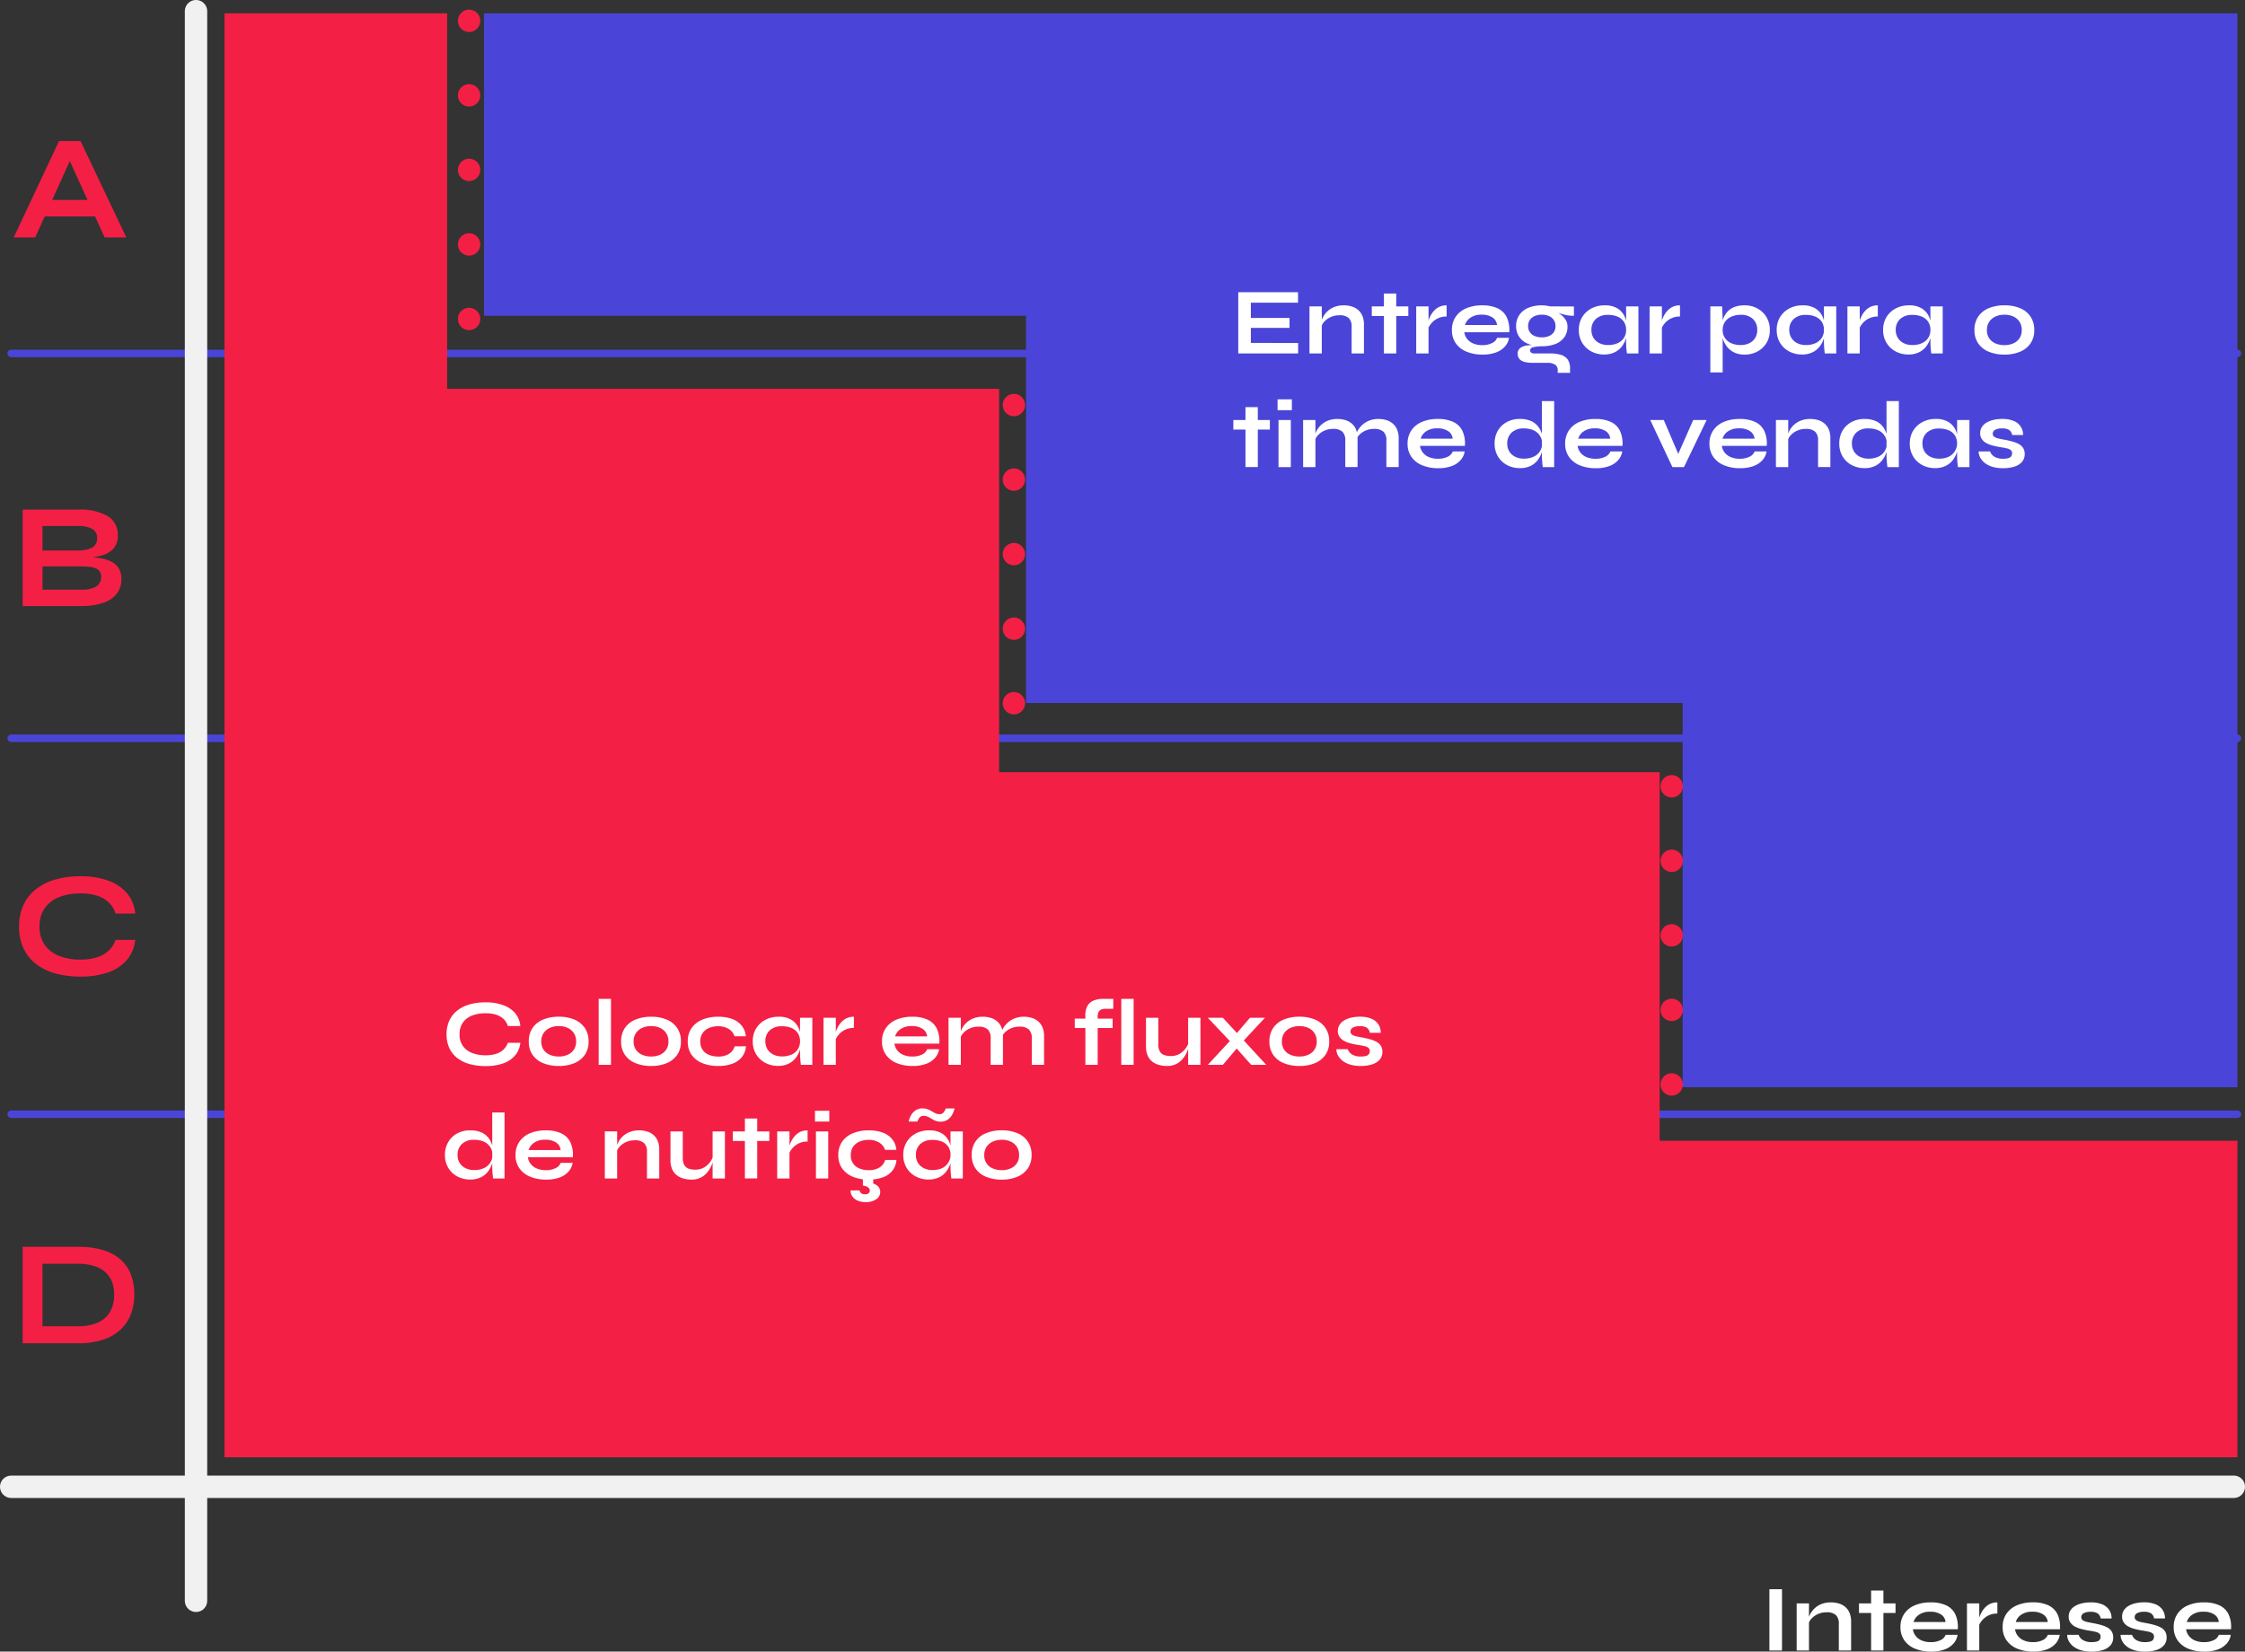 <svg xmlns="http://www.w3.org/2000/svg" width="301.125" height="221.576" viewBox="0 0 301.125 221.576">
  <rect x="0" y="0" width="301.125" height="221.576" fill="#333333" stroke="none"/>
  <g id="Grupo_461" data-name="Grupo 461" transform="translate(-10427.875 -15128)">
    <line id="Linha_34" data-name="Linha 34" x1="298.125" transform="translate(10429.375 15327.463)" fill="none" stroke="#f1f1f1" stroke-linecap="round" stroke-linejoin="round" stroke-width="3"/>
    <line id="Linha_35" data-name="Linha 35" x1="298.612" transform="translate(10429.375 15277.484)" fill="none" stroke="#4a45d8" stroke-linecap="round" stroke-linejoin="round" stroke-width="1"/>
    <line id="Linha_36" data-name="Linha 36" x1="298.612" transform="translate(10429.375 15227.045)" fill="none" stroke="#4a45d8" stroke-linecap="round" stroke-linejoin="round" stroke-width="1"/>
    <line id="Linha_37" data-name="Linha 37" x1="298.612" transform="translate(10429.375 15175.418)" fill="none" stroke="#4a45d8" stroke-linecap="round" stroke-linejoin="round" stroke-width="1"/>
    <path id="Caminho_824" data-name="Caminho 824" d="M12461.987,15018.28v42.464h-270v-193.715h29.863v50.371h74.037v51.43h88.6v49.45Z" transform="translate(-1734 262.762)" fill="#f41f45"/>
    <path id="Caminho_825" data-name="Caminho 825" d="M12486.131,14867.028v144.066h-74.415v-51.547h-88.074V14907.6h-72.705v-40.572Z" transform="translate(-1758.144 262.762)" fill="#4a45d8"/>
    <line id="Linha_38" data-name="Linha 38" y2="46.022" transform="translate(10490.793 15130.791)" fill="none" stroke="#f41f45" stroke-linecap="round" stroke-linejoin="round" stroke-width="3" stroke-dasharray="0 10"/>
    <line id="Linha_39" data-name="Linha 39" y2="44.308" transform="translate(10563.87 15182.341)" fill="none" stroke="#f41f45" stroke-linecap="round" stroke-linejoin="round" stroke-width="3" stroke-dasharray="0 10"/>
    <line id="Linha_40" data-name="Linha 40" y2="44.308" transform="translate(10652.101 15233.484)" fill="none" stroke="#f41f45" stroke-linecap="round" stroke-linejoin="round" stroke-width="3" stroke-dasharray="0 10"/>
    <path id="Caminho_1090" data-name="Caminho 1090" d="M8.94-12.94a10.959,10.959,0,0,1,3.64.52,6.021,6.021,0,0,1,2.33,1.41,5.128,5.128,0,0,1,1.24,2.05,7.981,7.981,0,0,1,.37,2.44,7.442,7.442,0,0,1-.41,2.46,5.574,5.574,0,0,1-1.3,2.09A6.178,6.178,0,0,1,12.47-.53,10.333,10.333,0,0,1,8.94,0H1.54V-12.94ZM4.2-2.28H8.88a6.987,6.987,0,0,0,2.39-.35,3.836,3.836,0,0,0,1.51-.95,3.532,3.532,0,0,0,.8-1.36,5.215,5.215,0,0,0,.24-1.58,5.025,5.025,0,0,0-.24-1.56,3.385,3.385,0,0,0-.8-1.32,3.871,3.871,0,0,0-1.51-.92,7.176,7.176,0,0,0-2.39-.34H4.2Z" transform="translate(10429.375 15308.209)" fill="#f41f45"/>
    <path id="Caminho_1089" data-name="Caminho 1089" d="M16.64-4.66A4.924,4.924,0,0,1,15.54-2a5.762,5.762,0,0,1-2.5,1.68A10.924,10.924,0,0,1,9.28.26,12.405,12.405,0,0,1,5.95-.16a7.5,7.5,0,0,1-2.6-1.26A5.734,5.734,0,0,1,1.66-3.51a6.7,6.7,0,0,1-.6-2.93,6.769,6.769,0,0,1,.6-2.94,5.8,5.8,0,0,1,1.69-2.11,7.53,7.53,0,0,1,2.6-1.28,12.134,12.134,0,0,1,3.33-.43,10.676,10.676,0,0,1,3.77.6,5.864,5.864,0,0,1,2.51,1.71A4.879,4.879,0,0,1,16.64-8.2H14a3.469,3.469,0,0,0-.87-1.45,3.938,3.938,0,0,0-1.57-.93,7.236,7.236,0,0,0-2.28-.32,7.53,7.53,0,0,0-2.88.51,4.192,4.192,0,0,0-1.92,1.5A4.226,4.226,0,0,0,3.8-6.44a4.142,4.142,0,0,0,.68,2.42A4.218,4.218,0,0,0,6.4-2.53a7.53,7.53,0,0,0,2.88.51,7.142,7.142,0,0,0,2.27-.32,4.007,4.007,0,0,0,1.56-.92A3.615,3.615,0,0,0,14-4.66Z" transform="translate(10429.375 15258.758)" fill="#f41f45"/>
    <path id="Caminho_1088" data-name="Caminho 1088" d="M1.54,0V-12.94H9a7.338,7.338,0,0,1,3.95.87A2.88,2.88,0,0,1,14.3-9.48a2.572,2.572,0,0,1-.54,1.73,3.162,3.162,0,0,1-1.53.93,10.18,10.18,0,0,1-2.33.38l.08-.14a15.935,15.935,0,0,1,1.85.14A5.085,5.085,0,0,1,13.36-6a2.564,2.564,0,0,1,1.04.89,2.641,2.641,0,0,1,.38,1.49,3.059,3.059,0,0,1-.64,1.99A3.874,3.874,0,0,1,12.36-.44,8.671,8.671,0,0,1,9.72,0ZM4.2-2.2H9.44a3.784,3.784,0,0,0,1.94-.41,1.415,1.415,0,0,0,.68-1.31,1.122,1.122,0,0,0-.4-.96,2.108,2.108,0,0,0-1.06-.37,13.5,13.5,0,0,0-1.42-.07H4.2Zm0-5.26H8.9a4.126,4.126,0,0,0,1.94-.37,1.325,1.325,0,0,0,.68-1.27,1.325,1.325,0,0,0-.68-1.27,3.766,3.766,0,0,0-1.8-.37H4.2Z" transform="translate(10429.375 15209.309)" fill="#f41f45"/>
    <path id="Caminho_1087" data-name="Caminho 1087" d="M3.56-2.82V-5.04h8.56v2.22ZM.34,0,6.42-12.94H9.3L15.44,0h-2.9L7.22-11.66H8.5L3.22,0Z" transform="translate(10429.375 15159.857)" fill="#f41f45"/>
    <path id="Caminho_1086" data-name="Caminho 1086" d="M2.668-3.43v2.02H9.007V0H.978V-8.219H8.994v1.41H2.668v2.045H7.851V-3.43Zm7.863-2.884h1.651V0H10.531Zm4.586-.14A3.656,3.656,0,0,1,16.2-6.3a2.375,2.375,0,0,1,.864.47,2.118,2.118,0,0,1,.572.807,3.019,3.019,0,0,1,.2,1.162V0H16.184V-3.57A1.571,1.571,0,0,0,15.8-4.745a1.776,1.776,0,0,0-1.264-.375,2.743,2.743,0,0,0-1.194.254,2.561,2.561,0,0,0-.864.642,1.524,1.524,0,0,0-.381.807l-.013-.648a2.546,2.546,0,0,1,.292-.864,2.914,2.914,0,0,1,.616-.769,2.9,2.9,0,0,1,.921-.553A3.371,3.371,0,0,1,15.117-6.453Zm3.773.14h4.9V-5.03h-4.9Zm1.626-1.728h1.651V0H20.516Zm4.332,1.728H26.5V0H24.848Zm4.078,1.359a2.619,2.619,0,0,0-1.232.273,2.621,2.621,0,0,0-.838.667,2.572,2.572,0,0,0-.445.762l-.013-.7a2.46,2.46,0,0,1,.1-.451,3.9,3.9,0,0,1,.267-.648,3.124,3.124,0,0,1,.47-.673,2.292,2.292,0,0,1,.711-.527,2.218,2.218,0,0,1,.978-.2ZM35.7-2.1h1.6a2.281,2.281,0,0,1-.54,1.156,2.943,2.943,0,0,1-1.188.8A5.052,5.052,0,0,1,33.74.152a5.5,5.5,0,0,1-2.134-.387,3.263,3.263,0,0,1-1.448-1.124,3,3,0,0,1-.521-1.778,3.085,3.085,0,0,1,.508-1.785,3.218,3.218,0,0,1,1.416-1.137,5.315,5.315,0,0,1,2.128-.394,4.8,4.8,0,0,1,2.071.394,2.569,2.569,0,0,1,1.226,1.188,4.023,4.023,0,0,1,.337,2.026H31.3a1.822,1.822,0,0,0,.362.877,2.028,2.028,0,0,0,.813.622,3,3,0,0,0,1.226.229,2.839,2.839,0,0,0,1.315-.273A1.3,1.3,0,0,0,35.7-2.1ZM33.613-5.2a2.537,2.537,0,0,0-1.486.4,1.787,1.787,0,0,0-.737.985h4.294a1.343,1.343,0,0,0-.6-1.01A2.535,2.535,0,0,0,33.613-5.2ZM41.7-.965a4.868,4.868,0,0,1-1.81-.311A2.637,2.637,0,0,1,38.681-2.2a2.483,2.483,0,0,1-.432-1.474,2.575,2.575,0,0,1,.419-1.474,2.721,2.721,0,0,1,1.2-.965A4.537,4.537,0,0,1,41.7-6.453a4.088,4.088,0,0,1,.565.038q.273.038.54.1L46-6.3v1.245a4.878,4.878,0,0,1-1.315-.159,9.666,9.666,0,0,1-1.175-.375l-.038-.089a4.248,4.248,0,0,1,.813.5,2.549,2.549,0,0,1,.616.686,1.692,1.692,0,0,1,.235.9,2.384,2.384,0,0,1-.419,1.416,2.614,2.614,0,0,1-1.188.9A4.844,4.844,0,0,1,41.7-.965ZM43.826,2.6V2.3a.874.874,0,0,0-.375-.813,1.957,1.957,0,0,0-1.023-.229H40.46a4.372,4.372,0,0,1-.959-.089,1.7,1.7,0,0,1-.616-.254.984.984,0,0,1-.33-.387,1.132,1.132,0,0,1-.1-.476.919.919,0,0,1,.33-.769,1.9,1.9,0,0,1,.889-.349A5.314,5.314,0,0,1,40.9-1.105l.8.14a5.435,5.435,0,0,0-1.188.133q-.387.108-.387.426a.346.346,0,0,0,.152.3A.74.74,0,0,0,40.714,0h2.071a5.024,5.024,0,0,1,1.455.184,1.711,1.711,0,0,1,.921.622,2.01,2.01,0,0,1,.318,1.2v.6ZM41.7-2.16a2.407,2.407,0,0,0,.959-.178,1.443,1.443,0,0,0,.642-.514,1.4,1.4,0,0,0,.229-.807,1.454,1.454,0,0,0-.229-.826,1.474,1.474,0,0,0-.635-.527A2.324,2.324,0,0,0,41.7-5.2a2.38,2.38,0,0,0-.965.184,1.462,1.462,0,0,0-.648.527,1.454,1.454,0,0,0-.229.826,1.4,1.4,0,0,0,.229.807,1.443,1.443,0,0,0,.642.514A2.443,2.443,0,0,0,41.7-2.16ZM50.038.14A3.552,3.552,0,0,1,48.33-.273a3.138,3.138,0,0,1-1.22-1.156,3.252,3.252,0,0,1-.451-1.721,3.233,3.233,0,0,1,.457-1.74,3.176,3.176,0,0,1,1.239-1.15,3.734,3.734,0,0,1,1.772-.413,3.157,3.157,0,0,1,1.759.438,2.527,2.527,0,0,1,.972,1.188,4.414,4.414,0,0,1,.3,1.677,3.853,3.853,0,0,1-.178,1.137,3.446,3.446,0,0,1-.546,1.067,2.692,2.692,0,0,1-.965.788A3.18,3.18,0,0,1,50.038.14Zm.534-1.27a3.049,3.049,0,0,0,1.3-.254,1.931,1.931,0,0,0,.838-.711A1.916,1.916,0,0,0,53-3.15a1.946,1.946,0,0,0-.3-1.1,1.873,1.873,0,0,0-.838-.686,3.217,3.217,0,0,0-1.289-.235,2.291,2.291,0,0,0-1.639.553,1.925,1.925,0,0,0-.584,1.467,1.973,1.973,0,0,0,.279,1.061,1.913,1.913,0,0,0,.781.705A2.54,2.54,0,0,0,50.572-1.131ZM53-6.314h1.651V0H53.112l-.032-.248q-.032-.248-.057-.629T53-1.626Zm3.15,0H57.8V0H56.148Zm4.078,1.359a2.619,2.619,0,0,0-1.232.273,2.621,2.621,0,0,0-.838.667,2.573,2.573,0,0,0-.445.762l-.013-.7a2.46,2.46,0,0,1,.1-.451,3.9,3.9,0,0,1,.267-.648,3.124,3.124,0,0,1,.47-.673,2.292,2.292,0,0,1,.711-.527,2.218,2.218,0,0,1,.978-.2ZM68.9.152a3.14,3.14,0,0,1-1.429-.3,2.706,2.706,0,0,1-.959-.788,3.431,3.431,0,0,1-.546-1.073A3.915,3.915,0,0,1,65.79-3.15a4.678,4.678,0,0,1,.171-1.3,2.9,2.9,0,0,1,.54-1.048,2.475,2.475,0,0,1,.959-.705A3.646,3.646,0,0,1,68.9-6.453a3.5,3.5,0,0,1,1.715.419,3.2,3.2,0,0,1,1.213,1.162,3.252,3.252,0,0,1,.451,1.721A3.266,3.266,0,0,1,71.824-1.4,3.15,3.15,0,0,1,70.6-.254,3.56,3.56,0,0,1,68.9.152Zm-.534-1.283a2.569,2.569,0,0,0,1.175-.254,1.869,1.869,0,0,0,.775-.705,2.008,2.008,0,0,0,.273-1.061,1.957,1.957,0,0,0-.578-1.474,2.271,2.271,0,0,0-1.645-.559,3.031,3.031,0,0,0-1.226.241,2.03,2.03,0,0,0-.87.692,1.86,1.86,0,0,0-.318,1.1,1.907,1.907,0,0,0,.292,1.061,1.947,1.947,0,0,0,.838.705A3.016,3.016,0,0,0,68.369-1.131ZM64.3-6.314h1.575l.076,1.677V2.541H64.3ZM76.575.14a3.552,3.552,0,0,1-1.709-.413,3.138,3.138,0,0,1-1.22-1.156A3.252,3.252,0,0,1,73.2-3.15a3.233,3.233,0,0,1,.457-1.74,3.176,3.176,0,0,1,1.239-1.15,3.734,3.734,0,0,1,1.772-.413,3.157,3.157,0,0,1,1.759.438A2.527,2.527,0,0,1,79.4-4.827a4.414,4.414,0,0,1,.3,1.677,3.852,3.852,0,0,1-.178,1.137,3.445,3.445,0,0,1-.546,1.067,2.692,2.692,0,0,1-.965.788A3.18,3.18,0,0,1,76.575.14Zm.534-1.27a3.049,3.049,0,0,0,1.3-.254,1.931,1.931,0,0,0,.838-.711,1.916,1.916,0,0,0,.292-1.054,1.946,1.946,0,0,0-.3-1.1,1.873,1.873,0,0,0-.838-.686,3.217,3.217,0,0,0-1.289-.235,2.291,2.291,0,0,0-1.639.553,1.925,1.925,0,0,0-.584,1.467,1.972,1.972,0,0,0,.279,1.061,1.913,1.913,0,0,0,.781.705A2.54,2.54,0,0,0,77.109-1.131Zm2.426-5.183h1.651V0H79.649l-.032-.248q-.032-.248-.057-.629t-.025-.749Zm3.15,0h1.651V0H82.686Zm4.078,1.359a2.619,2.619,0,0,0-1.232.273,2.621,2.621,0,0,0-.838.667,2.572,2.572,0,0,0-.445.762l-.013-.7a2.46,2.46,0,0,1,.1-.451A3.9,3.9,0,0,1,84.6-5.05a3.124,3.124,0,0,1,.47-.673,2.292,2.292,0,0,1,.711-.527,2.218,2.218,0,0,1,.978-.2ZM90.854.14a3.552,3.552,0,0,1-1.709-.413,3.138,3.138,0,0,1-1.22-1.156,3.252,3.252,0,0,1-.451-1.721,3.233,3.233,0,0,1,.457-1.74,3.176,3.176,0,0,1,1.239-1.15,3.734,3.734,0,0,1,1.772-.413,3.157,3.157,0,0,1,1.759.438,2.527,2.527,0,0,1,.972,1.188,4.414,4.414,0,0,1,.3,1.677A3.852,3.852,0,0,1,93.8-2.013a3.445,3.445,0,0,1-.546,1.067,2.692,2.692,0,0,1-.965.788A3.18,3.18,0,0,1,90.854.14Zm.534-1.27a3.049,3.049,0,0,0,1.3-.254,1.931,1.931,0,0,0,.838-.711,1.916,1.916,0,0,0,.292-1.054,1.946,1.946,0,0,0-.3-1.1,1.873,1.873,0,0,0-.838-.686,3.217,3.217,0,0,0-1.289-.235,2.291,2.291,0,0,0-1.639.553,1.925,1.925,0,0,0-.584,1.467,1.972,1.972,0,0,0,.279,1.061,1.913,1.913,0,0,0,.781.705A2.54,2.54,0,0,0,91.387-1.131Zm2.426-5.183h1.651V0H93.928L93.9-.248q-.032-.248-.057-.629t-.025-.749ZM103.748.152a5.4,5.4,0,0,1-2.1-.381,3.169,3.169,0,0,1-1.416-1.112,3.071,3.071,0,0,1-.508-1.8,3.13,3.13,0,0,1,.508-1.81,3.136,3.136,0,0,1,1.416-1.124,5.4,5.4,0,0,1,2.1-.381,5.3,5.3,0,0,1,2.09.381,3.146,3.146,0,0,1,1.4,1.124,3.13,3.13,0,0,1,.508,1.81,3.071,3.071,0,0,1-.508,1.8,3.179,3.179,0,0,1-1.4,1.112A5.3,5.3,0,0,1,103.748.152Zm0-1.27a2.887,2.887,0,0,0,1.188-.235,1.926,1.926,0,0,0,.832-.686,1.916,1.916,0,0,0,.3-1.1,1.978,1.978,0,0,0-.3-1.112,1.944,1.944,0,0,0-.826-.705,2.81,2.81,0,0,0-1.194-.241,2.865,2.865,0,0,0-1.194.241,1.988,1.988,0,0,0-.845.7,1.94,1.94,0,0,0-.311,1.118,1.916,1.916,0,0,0,.3,1.1,1.919,1.919,0,0,0,.838.686A2.965,2.965,0,0,0,103.748-1.118ZM.318,8.93h4.9v1.283H.318ZM1.944,7.2H3.6v8.041H1.944ZM8.168,6.161V7.609H6.25V6.161ZM6.377,8.93H8.028v6.314H6.377Zm3.3,0h1.651v6.314H9.68Zm4.586-.14a3.656,3.656,0,0,1,1.08.152,2.375,2.375,0,0,1,.864.47,2.118,2.118,0,0,1,.572.807,3.019,3.019,0,0,1,.2,1.162v3.862H15.333v-3.57a1.571,1.571,0,0,0-.387-1.175,1.776,1.776,0,0,0-1.264-.375,2.743,2.743,0,0,0-1.194.254,2.561,2.561,0,0,0-.864.642,1.524,1.524,0,0,0-.381.807l-.013-.648a2.546,2.546,0,0,1,.292-.864,2.918,2.918,0,0,1,1.537-1.321A3.371,3.371,0,0,1,14.266,8.791Zm5.5,0a3.656,3.656,0,0,1,1.08.152,2.375,2.375,0,0,1,.864.47,2.178,2.178,0,0,1,.578.807,2.938,2.938,0,0,1,.21,1.162v3.862H20.846v-3.57a1.556,1.556,0,0,0-.394-1.175,1.8,1.8,0,0,0-1.27-.375,2.743,2.743,0,0,0-1.194.254,2.561,2.561,0,0,0-.864.642,1.441,1.441,0,0,0-.368.807l-.025-.686a2.4,2.4,0,0,1,.3-.838,2.986,2.986,0,0,1,.635-.762,3.068,3.068,0,0,1,.921-.546A3.243,3.243,0,0,1,19.766,8.791Zm9.985,4.357h1.6a2.281,2.281,0,0,1-.54,1.156,2.943,2.943,0,0,1-1.188.8,5.052,5.052,0,0,1-1.829.292,5.5,5.5,0,0,1-2.134-.387,3.263,3.263,0,0,1-1.448-1.124,3,3,0,0,1-.521-1.778,3.085,3.085,0,0,1,.508-1.785,3.218,3.218,0,0,1,1.416-1.137,5.315,5.315,0,0,1,2.128-.394,4.8,4.8,0,0,1,2.071.394,2.569,2.569,0,0,1,1.226,1.188,4.023,4.023,0,0,1,.337,2.026H25.356a1.822,1.822,0,0,0,.362.877,2.028,2.028,0,0,0,.813.622,3,3,0,0,0,1.226.229,2.839,2.839,0,0,0,1.315-.273A1.3,1.3,0,0,0,29.751,13.148Zm-2.083-3.1a2.537,2.537,0,0,0-1.486.4,1.787,1.787,0,0,0-.737.985h4.294a1.343,1.343,0,0,0-.6-1.01A2.535,2.535,0,0,0,27.668,10.048Zm11.077,5.335a3.579,3.579,0,0,1-1.721-.413,3.093,3.093,0,0,1-1.213-1.156,3.288,3.288,0,0,1-.445-1.721,3.341,3.341,0,0,1,.438-1.74A3.073,3.073,0,0,1,37,9.2a3.6,3.6,0,0,1,1.74-.413,3.694,3.694,0,0,1,1.448.254,2.466,2.466,0,0,1,.965.705A2.9,2.9,0,0,1,41.7,10.8a4.678,4.678,0,0,1,.171,1.3,3.853,3.853,0,0,1-.178,1.137,3.446,3.446,0,0,1-.546,1.067,2.692,2.692,0,0,1-.965.788A3.18,3.18,0,0,1,38.745,15.384Zm.534-1.27a3.049,3.049,0,0,0,1.3-.254,1.937,1.937,0,0,0-.006-3.557,3.142,3.142,0,0,0-1.289-.241,2.275,2.275,0,0,0-1.639.559,1.945,1.945,0,0,0-.584,1.474,1.973,1.973,0,0,0,.279,1.061,1.913,1.913,0,0,0,.781.705A2.54,2.54,0,0,0,39.278,14.113ZM41.7,6.39h1.651v8.854H41.819q-.038-.292-.076-.756t-.038-.87Zm9.184,6.758h1.6a2.281,2.281,0,0,1-.54,1.156,2.943,2.943,0,0,1-1.188.8,5.052,5.052,0,0,1-1.829.292,5.5,5.5,0,0,1-2.134-.387,3.263,3.263,0,0,1-1.448-1.124,3,3,0,0,1-.521-1.778,3.085,3.085,0,0,1,.508-1.785,3.218,3.218,0,0,1,1.416-1.137,5.315,5.315,0,0,1,2.128-.394,4.8,4.8,0,0,1,2.071.394,2.569,2.569,0,0,1,1.226,1.188,4.023,4.023,0,0,1,.337,2.026H46.494a1.822,1.822,0,0,0,.362.877,2.028,2.028,0,0,0,.813.622,3,3,0,0,0,1.226.229,2.839,2.839,0,0,0,1.315-.273A1.3,1.3,0,0,0,50.889,13.148Zm-2.083-3.1a2.537,2.537,0,0,0-1.486.4,1.787,1.787,0,0,0-.737.985h4.294a1.343,1.343,0,0,0-.6-1.01A2.535,2.535,0,0,0,48.806,10.048ZM60.29,14.164h-.6L62,8.93h1.8l-3.036,6.314H59.21L56.237,8.93h1.817Zm9.947-1.016h1.6A2.281,2.281,0,0,1,71.3,14.3a2.943,2.943,0,0,1-1.188.8,5.052,5.052,0,0,1-1.829.292,5.5,5.5,0,0,1-2.134-.387A3.263,3.263,0,0,1,64.7,13.885a3,3,0,0,1-.521-1.778,3.085,3.085,0,0,1,.508-1.785A3.218,3.218,0,0,1,66.1,9.184a5.315,5.315,0,0,1,2.128-.394,4.8,4.8,0,0,1,2.071.394,2.569,2.569,0,0,1,1.226,1.188,4.023,4.023,0,0,1,.337,2.026H65.841a1.822,1.822,0,0,0,.362.877,2.028,2.028,0,0,0,.813.622,3,3,0,0,0,1.226.229,2.839,2.839,0,0,0,1.315-.273A1.3,1.3,0,0,0,70.236,13.148Zm-2.083-3.1a2.537,2.537,0,0,0-1.486.4,1.787,1.787,0,0,0-.737.985h4.294a1.343,1.343,0,0,0-.6-1.01A2.535,2.535,0,0,0,68.153,10.048ZM73.095,8.93h1.651v6.314H73.095Zm4.586-.14a3.656,3.656,0,0,1,1.08.152,2.375,2.375,0,0,1,.864.47,2.118,2.118,0,0,1,.572.807,3.019,3.019,0,0,1,.2,1.162v3.862H78.748v-3.57A1.571,1.571,0,0,0,78.36,10.5a1.776,1.776,0,0,0-1.264-.375,2.743,2.743,0,0,0-1.194.254,2.561,2.561,0,0,0-.864.642,1.524,1.524,0,0,0-.381.807l-.013-.648a2.546,2.546,0,0,1,.292-.864,2.918,2.918,0,0,1,1.537-1.321A3.371,3.371,0,0,1,77.68,8.791Zm7.292,6.593a3.579,3.579,0,0,1-1.721-.413,3.093,3.093,0,0,1-1.213-1.156,3.288,3.288,0,0,1-.445-1.721,3.341,3.341,0,0,1,.438-1.74,3.073,3.073,0,0,1,1.2-1.15,3.6,3.6,0,0,1,1.74-.413,3.694,3.694,0,0,1,1.448.254,2.467,2.467,0,0,1,.965.705,2.9,2.9,0,0,1,.54,1.048,4.678,4.678,0,0,1,.171,1.3,3.852,3.852,0,0,1-.178,1.137,3.445,3.445,0,0,1-.546,1.067,2.692,2.692,0,0,1-.965.788A3.18,3.18,0,0,1,84.972,15.384Zm.534-1.27a3.049,3.049,0,0,0,1.3-.254A1.937,1.937,0,0,0,86.8,10.3a3.142,3.142,0,0,0-1.289-.241,2.275,2.275,0,0,0-1.639.559,1.945,1.945,0,0,0-.584,1.474,1.972,1.972,0,0,0,.279,1.061,1.913,1.913,0,0,0,.781.705A2.54,2.54,0,0,0,85.506,14.113ZM87.932,6.39h1.651v8.854H88.046q-.038-.292-.076-.756t-.038-.87Zm6.5,8.994a3.552,3.552,0,0,1-1.709-.413,3.138,3.138,0,0,1-1.22-1.156,3.252,3.252,0,0,1-.451-1.721,3.233,3.233,0,0,1,.457-1.74A3.176,3.176,0,0,1,92.753,9.2a3.734,3.734,0,0,1,1.772-.413,3.157,3.157,0,0,1,1.759.438,2.527,2.527,0,0,1,.972,1.188,4.414,4.414,0,0,1,.3,1.677,3.852,3.852,0,0,1-.178,1.137,3.445,3.445,0,0,1-.546,1.067,2.692,2.692,0,0,1-.965.788A3.18,3.18,0,0,1,94.436,15.384Zm.534-1.27a3.049,3.049,0,0,0,1.3-.254,2.012,2.012,0,0,0,.832-2.865,1.873,1.873,0,0,0-.838-.686,3.217,3.217,0,0,0-1.289-.235,2.291,2.291,0,0,0-1.639.553,1.925,1.925,0,0,0-.584,1.467,1.972,1.972,0,0,0,.279,1.061,1.913,1.913,0,0,0,.781.705A2.54,2.54,0,0,0,94.97,14.113ZM97.4,8.93h1.651v6.314H97.51L97.478,15q-.032-.248-.057-.629t-.025-.749Zm2.9,4.217h1.524a1.293,1.293,0,0,0,.578.705,2.149,2.149,0,0,0,1.15.273,2.473,2.473,0,0,0,.749-.089.64.64,0,0,0,.368-.26.745.745,0,0,0,.1-.387.522.522,0,0,0-.165-.413,1.236,1.236,0,0,0-.508-.235,8.245,8.245,0,0,0-.877-.165q-.534-.089-1.029-.216a3.742,3.742,0,0,1-.877-.337,1.722,1.722,0,0,1-.6-.534,1.37,1.37,0,0,1-.222-.794,1.5,1.5,0,0,1,.222-.813,1.833,1.833,0,0,1,.622-.6,3.251,3.251,0,0,1,.94-.368,5.067,5.067,0,0,1,1.162-.127,3.9,3.9,0,0,1,1.563.273,1.956,1.956,0,0,1,1.245,1.886h-1.461a1.051,1.051,0,0,0-.407-.68,1.679,1.679,0,0,0-.94-.21,1.858,1.858,0,0,0-.94.191.583.583,0,0,0-.318.521.484.484,0,0,0,.2.413,1.589,1.589,0,0,0,.584.235q.387.089.972.191.5.1.946.229a3.773,3.773,0,0,1,.807.324,1.559,1.559,0,0,1,.565.521,1.481,1.481,0,0,1,.21.819,1.554,1.554,0,0,1-.349,1.029,2.182,2.182,0,0,1-1,.642,4.794,4.794,0,0,1-1.55.222,4.881,4.881,0,0,1-1.378-.171,3.2,3.2,0,0,1-.959-.445,2.348,2.348,0,0,1-.591-.584,2.031,2.031,0,0,1-.286-.591A1.173,1.173,0,0,1,100.292,13.148Z" transform="translate(10592.987 15175.418)" fill="#fff"/>
    <path id="Caminho_1085" data-name="Caminho 1085" d="M10.569-2.96a3.128,3.128,0,0,1-.7,1.69A3.66,3.66,0,0,1,8.283-.2,6.938,6.938,0,0,1,5.894.165,7.879,7.879,0,0,1,3.779-.1,4.764,4.764,0,0,1,2.128-.9,3.642,3.642,0,0,1,1.054-2.229,4.257,4.257,0,0,1,.673-4.09a4.3,4.3,0,0,1,.381-1.867A3.684,3.684,0,0,1,2.128-7.3a4.783,4.783,0,0,1,1.651-.813,7.707,7.707,0,0,1,2.115-.273A6.781,6.781,0,0,1,8.289-8,3.724,3.724,0,0,1,9.883-6.917a3.1,3.1,0,0,1,.686,1.709H8.892a2.2,2.2,0,0,0-.553-.921,2.5,2.5,0,0,0-1-.591,4.6,4.6,0,0,0-1.448-.2A4.783,4.783,0,0,0,4.065-6.6a2.663,2.663,0,0,0-1.22.953A2.684,2.684,0,0,0,2.414-4.09a2.631,2.631,0,0,0,.432,1.537,2.679,2.679,0,0,0,1.22.946,4.783,4.783,0,0,0,1.829.324,4.536,4.536,0,0,0,1.442-.2,2.545,2.545,0,0,0,.991-.584,2.3,2.3,0,0,0,.565-.889ZM15.727.152a5.4,5.4,0,0,1-2.1-.381A3.169,3.169,0,0,1,12.208-1.34a3.071,3.071,0,0,1-.508-1.8,3.13,3.13,0,0,1,.508-1.81,3.136,3.136,0,0,1,1.416-1.124,5.4,5.4,0,0,1,2.1-.381,5.3,5.3,0,0,1,2.09.381,3.146,3.146,0,0,1,1.4,1.124,3.13,3.13,0,0,1,.508,1.81,3.071,3.071,0,0,1-.508,1.8,3.179,3.179,0,0,1-1.4,1.112A5.3,5.3,0,0,1,15.727.152Zm0-1.27a2.887,2.887,0,0,0,1.188-.235,1.926,1.926,0,0,0,.832-.686,1.916,1.916,0,0,0,.3-1.1,1.978,1.978,0,0,0-.3-1.112,1.944,1.944,0,0,0-.826-.705A2.81,2.81,0,0,0,15.727-5.2a2.865,2.865,0,0,0-1.194.241,1.988,1.988,0,0,0-.845.7,1.94,1.94,0,0,0-.311,1.118,1.916,1.916,0,0,0,.3,1.1,1.919,1.919,0,0,0,.838.686A2.965,2.965,0,0,0,15.727-1.118Zm5.348-7.736h1.651V0H21.075ZM28.112.152a5.4,5.4,0,0,1-2.1-.381A3.169,3.169,0,0,1,24.594-1.34a3.071,3.071,0,0,1-.508-1.8,3.13,3.13,0,0,1,.508-1.81A3.136,3.136,0,0,1,26.01-6.072a5.4,5.4,0,0,1,2.1-.381,5.3,5.3,0,0,1,2.09.381,3.146,3.146,0,0,1,1.4,1.124,3.13,3.13,0,0,1,.508,1.81,3.071,3.071,0,0,1-.508,1.8A3.179,3.179,0,0,1,30.2-.229,5.3,5.3,0,0,1,28.112.152Zm0-1.27A2.887,2.887,0,0,0,29.3-1.353a1.926,1.926,0,0,0,.832-.686,1.916,1.916,0,0,0,.3-1.1,1.978,1.978,0,0,0-.3-1.112,1.944,1.944,0,0,0-.826-.705A2.81,2.81,0,0,0,28.112-5.2a2.865,2.865,0,0,0-1.194.241,1.988,1.988,0,0,0-.845.7,1.94,1.94,0,0,0-.311,1.118,1.916,1.916,0,0,0,.3,1.1,1.919,1.919,0,0,0,.838.686A2.965,2.965,0,0,0,28.112-1.118ZM40.828-2.49A2.587,2.587,0,0,1,40.3-1.067a2.87,2.87,0,0,1-1.277.908,5.4,5.4,0,0,1-1.931.311A5.5,5.5,0,0,1,35-.222a3.244,3.244,0,0,1-1.448-1.105,3.012,3.012,0,0,1-.527-1.81,3.041,3.041,0,0,1,.527-1.817A3.268,3.268,0,0,1,35-6.072a5.423,5.423,0,0,1,2.09-.381,5.294,5.294,0,0,1,1.918.311,2.922,2.922,0,0,1,1.264.9,2.6,2.6,0,0,1,.54,1.41H39.3a1.813,1.813,0,0,0-.8-.991,2.662,2.662,0,0,0-1.41-.356,3.049,3.049,0,0,0-1.2.229,2,2,0,0,0-.864.68,1.9,1.9,0,0,0-.324,1.137,1.9,1.9,0,0,0,.318,1.124,1.908,1.908,0,0,0,.864.673,3.173,3.173,0,0,0,1.207.222,2.691,2.691,0,0,0,1.455-.356,1.776,1.776,0,0,0,.769-1.016ZM45.122.14a3.552,3.552,0,0,1-1.709-.413,3.138,3.138,0,0,1-1.22-1.156,3.252,3.252,0,0,1-.451-1.721,3.233,3.233,0,0,1,.457-1.74,3.176,3.176,0,0,1,1.239-1.15,3.734,3.734,0,0,1,1.772-.413,3.157,3.157,0,0,1,1.759.438,2.527,2.527,0,0,1,.972,1.188,4.414,4.414,0,0,1,.3,1.677,3.853,3.853,0,0,1-.178,1.137,3.446,3.446,0,0,1-.546,1.067,2.692,2.692,0,0,1-.965.788A3.18,3.18,0,0,1,45.122.14Zm.534-1.27a3.049,3.049,0,0,0,1.3-.254A1.931,1.931,0,0,0,47.79-2.1a1.916,1.916,0,0,0,.292-1.054,1.946,1.946,0,0,0-.3-1.1,1.873,1.873,0,0,0-.838-.686,3.217,3.217,0,0,0-1.289-.235,2.291,2.291,0,0,0-1.639.553,1.925,1.925,0,0,0-.584,1.467,1.973,1.973,0,0,0,.279,1.061,1.913,1.913,0,0,0,.781.705A2.54,2.54,0,0,0,45.656-1.131Zm2.426-5.183h1.651V0H48.2l-.032-.248q-.032-.248-.057-.629t-.025-.749Zm3.15,0h1.651V0H51.232ZM55.31-4.954a2.619,2.619,0,0,0-1.232.273,2.621,2.621,0,0,0-.838.667,2.573,2.573,0,0,0-.445.762l-.013-.7a2.46,2.46,0,0,1,.1-.451,3.9,3.9,0,0,1,.267-.648,3.124,3.124,0,0,1,.47-.673,2.292,2.292,0,0,1,.711-.527,2.218,2.218,0,0,1,.978-.2ZM65.142-2.1h1.6A2.281,2.281,0,0,1,66.2-.94a2.943,2.943,0,0,1-1.188.8,5.052,5.052,0,0,1-1.829.292,5.5,5.5,0,0,1-2.134-.387A3.263,3.263,0,0,1,59.6-1.359a3,3,0,0,1-.521-1.778,3.085,3.085,0,0,1,.508-1.785,3.218,3.218,0,0,1,1.416-1.137,5.315,5.315,0,0,1,2.128-.394,4.8,4.8,0,0,1,2.071.394,2.569,2.569,0,0,1,1.226,1.188,4.023,4.023,0,0,1,.337,2.026H60.747a1.822,1.822,0,0,0,.362.877,2.028,2.028,0,0,0,.813.622,3,3,0,0,0,1.226.229,2.839,2.839,0,0,0,1.315-.273A1.3,1.3,0,0,0,65.142-2.1ZM63.059-5.2a2.537,2.537,0,0,0-1.486.4,1.787,1.787,0,0,0-.737.985H65.13a1.343,1.343,0,0,0-.6-1.01A2.535,2.535,0,0,0,63.059-5.2ZM68-6.314h1.651V0H68Zm4.586-.14a3.656,3.656,0,0,1,1.08.152,2.375,2.375,0,0,1,.864.47,2.118,2.118,0,0,1,.572.807,3.019,3.019,0,0,1,.2,1.162V0H73.653V-3.57a1.571,1.571,0,0,0-.387-1.175A1.776,1.776,0,0,0,72-5.119a2.743,2.743,0,0,0-1.194.254,2.561,2.561,0,0,0-.864.642,1.524,1.524,0,0,0-.381.807l-.013-.648a2.546,2.546,0,0,1,.292-.864,2.914,2.914,0,0,1,.616-.769,2.9,2.9,0,0,1,.921-.553A3.371,3.371,0,0,1,72.586-6.453Zm5.5,0a3.656,3.656,0,0,1,1.08.152,2.375,2.375,0,0,1,.864.47,2.178,2.178,0,0,1,.578.807,2.938,2.938,0,0,1,.21,1.162V0H79.167V-3.57a1.556,1.556,0,0,0-.394-1.175,1.8,1.8,0,0,0-1.27-.375,2.743,2.743,0,0,0-1.194.254,2.561,2.561,0,0,0-.864.642,1.441,1.441,0,0,0-.368.807L75.051-4.1a2.4,2.4,0,0,1,.3-.838,2.986,2.986,0,0,1,.635-.762,3.068,3.068,0,0,1,.921-.546A3.243,3.243,0,0,1,78.087-6.453Zm6.847.254h5.081v1.258H84.934ZM88.8-8.854H90.1V-7.52H89.19a1.816,1.816,0,0,0-.635.076.723.723,0,0,0-.407.324,1.314,1.314,0,0,0-.14.667V0H86.357V-6.657a2.5,2.5,0,0,1,.279-1.251,1.657,1.657,0,0,1,.826-.718A3.456,3.456,0,0,1,88.8-8.854Zm2.376,0h1.651V0H91.171ZM101.791,0H100.14V-6.314h1.651Zm-1.563-3.036.013.432a3.809,3.809,0,0,1-.127.514,3.76,3.76,0,0,1-.311.718,3.571,3.571,0,0,1-.54.73,2.6,2.6,0,0,1-.813.572,2.713,2.713,0,0,1-1.143.222A4.151,4.151,0,0,1,96.284.025,2.6,2.6,0,0,1,95.376-.4a2.089,2.089,0,0,1-.648-.807,2.99,2.99,0,0,1-.241-1.283V-6.314h1.651v3.544a1.962,1.962,0,0,0,.2.959,1.062,1.062,0,0,0,.578.489,2.621,2.621,0,0,0,.9.14A2.246,2.246,0,0,0,99-1.48a2.688,2.688,0,0,0,.807-.73A2.746,2.746,0,0,0,100.229-3.036Zm10.213-3.277-3.277,3.519L104.8,0h-2.02L106.2-3.7l2.236-2.617Zm-7.66,0h2.02l2.388,2.591L110.62,0H108.6l-2.452-2.757ZM115.066.152a5.4,5.4,0,0,1-2.1-.381,3.169,3.169,0,0,1-1.416-1.112,3.071,3.071,0,0,1-.508-1.8,3.13,3.13,0,0,1,.508-1.81,3.136,3.136,0,0,1,1.416-1.124,5.4,5.4,0,0,1,2.1-.381,5.3,5.3,0,0,1,2.09.381,3.146,3.146,0,0,1,1.4,1.124,3.13,3.13,0,0,1,.508,1.81,3.071,3.071,0,0,1-.508,1.8,3.179,3.179,0,0,1-1.4,1.112A5.3,5.3,0,0,1,115.066.152Zm0-1.27a2.887,2.887,0,0,0,1.188-.235,1.926,1.926,0,0,0,.832-.686,1.916,1.916,0,0,0,.3-1.1,1.978,1.978,0,0,0-.3-1.112,1.944,1.944,0,0,0-.826-.705,2.81,2.81,0,0,0-1.194-.241,2.865,2.865,0,0,0-1.194.241,1.988,1.988,0,0,0-.845.7,1.94,1.94,0,0,0-.311,1.118,1.916,1.916,0,0,0,.3,1.1,1.919,1.919,0,0,0,.838.686A2.965,2.965,0,0,0,115.066-1.118Zm4.967-.978h1.524a1.293,1.293,0,0,0,.578.705,2.149,2.149,0,0,0,1.15.273,2.473,2.473,0,0,0,.749-.089.64.64,0,0,0,.368-.26.745.745,0,0,0,.1-.387.522.522,0,0,0-.165-.413,1.236,1.236,0,0,0-.508-.235,8.245,8.245,0,0,0-.877-.165q-.534-.089-1.029-.216a3.742,3.742,0,0,1-.877-.337,1.722,1.722,0,0,1-.6-.534,1.37,1.37,0,0,1-.222-.794,1.5,1.5,0,0,1,.222-.813,1.833,1.833,0,0,1,.622-.6,3.251,3.251,0,0,1,.94-.368,5.067,5.067,0,0,1,1.162-.127,3.9,3.9,0,0,1,1.563.273,2.037,2.037,0,0,1,.934.762,2.049,2.049,0,0,1,.311,1.124h-1.461a1.051,1.051,0,0,0-.407-.68,1.679,1.679,0,0,0-.94-.21,1.858,1.858,0,0,0-.94.191.583.583,0,0,0-.318.521.484.484,0,0,0,.2.413,1.589,1.589,0,0,0,.584.235q.387.089.972.191.5.1.946.229a3.773,3.773,0,0,1,.807.324,1.559,1.559,0,0,1,.565.521,1.481,1.481,0,0,1,.21.819,1.554,1.554,0,0,1-.349,1.029,2.182,2.182,0,0,1-1,.642,4.794,4.794,0,0,1-1.55.222,4.881,4.881,0,0,1-1.378-.171,3.2,3.2,0,0,1-.959-.445,2.348,2.348,0,0,1-.591-.584,2.031,2.031,0,0,1-.286-.591A1.173,1.173,0,0,1,120.033-2.1ZM3.836,15.384a3.579,3.579,0,0,1-1.721-.413A3.093,3.093,0,0,1,.9,13.815a3.288,3.288,0,0,1-.445-1.721A3.341,3.341,0,0,1,.9,10.353,3.073,3.073,0,0,1,2.1,9.2a3.6,3.6,0,0,1,1.74-.413,3.694,3.694,0,0,1,1.448.254,2.466,2.466,0,0,1,.965.705A2.9,2.9,0,0,1,6.79,10.8a4.678,4.678,0,0,1,.171,1.3,3.853,3.853,0,0,1-.178,1.137A3.446,3.446,0,0,1,6.237,14.3a2.692,2.692,0,0,1-.965.788A3.18,3.18,0,0,1,3.836,15.384Zm.534-1.27a3.049,3.049,0,0,0,1.3-.254A1.937,1.937,0,0,0,5.659,10.3a3.142,3.142,0,0,0-1.289-.241,2.275,2.275,0,0,0-1.639.559,1.945,1.945,0,0,0-.584,1.474,1.973,1.973,0,0,0,.279,1.061,1.913,1.913,0,0,0,.781.705A2.54,2.54,0,0,0,4.37,14.113ZM6.8,6.39H8.448v8.854H6.911q-.038-.292-.076-.756t-.038-.87Zm9.184,6.758h1.6a2.281,2.281,0,0,1-.54,1.156,2.943,2.943,0,0,1-1.188.8,5.052,5.052,0,0,1-1.829.292,5.5,5.5,0,0,1-2.134-.387,3.263,3.263,0,0,1-1.448-1.124,3,3,0,0,1-.521-1.778,3.085,3.085,0,0,1,.508-1.785,3.218,3.218,0,0,1,1.416-1.137,5.315,5.315,0,0,1,2.128-.394,4.8,4.8,0,0,1,2.071.394,2.569,2.569,0,0,1,1.226,1.188,4.023,4.023,0,0,1,.337,2.026H11.585a1.822,1.822,0,0,0,.362.877,2.028,2.028,0,0,0,.813.622,3,3,0,0,0,1.226.229,2.839,2.839,0,0,0,1.315-.273A1.3,1.3,0,0,0,15.981,13.148Zm-2.083-3.1a2.537,2.537,0,0,0-1.486.4,1.787,1.787,0,0,0-.737.985h4.294a1.343,1.343,0,0,0-.6-1.01A2.535,2.535,0,0,0,13.9,10.048Zm8-1.118h1.651v6.314H21.9Zm4.586-.14a3.656,3.656,0,0,1,1.08.152,2.375,2.375,0,0,1,.864.47A2.118,2.118,0,0,1,29,10.22a3.019,3.019,0,0,1,.2,1.162v3.862H27.553v-3.57a1.571,1.571,0,0,0-.387-1.175,1.776,1.776,0,0,0-1.264-.375,2.743,2.743,0,0,0-1.194.254,2.561,2.561,0,0,0-.864.642,1.524,1.524,0,0,0-.381.807l-.013-.648a2.546,2.546,0,0,1,.292-.864,2.918,2.918,0,0,1,1.537-1.321A3.371,3.371,0,0,1,26.486,8.791Zm11.522,6.453H36.357V8.93h1.651Zm-1.562-3.036.013.432a3.809,3.809,0,0,1-.127.514,3.76,3.76,0,0,1-.311.718,3.571,3.571,0,0,1-.54.73,2.6,2.6,0,0,1-.813.572,2.713,2.713,0,0,1-1.143.222,4.151,4.151,0,0,1-1.023-.127,2.6,2.6,0,0,1-.908-.426,2.089,2.089,0,0,1-.648-.807,2.99,2.99,0,0,1-.241-1.283V8.93h1.651v3.544a1.962,1.962,0,0,0,.2.959,1.062,1.062,0,0,0,.578.489,2.621,2.621,0,0,0,.9.14,2.246,2.246,0,0,0,1.181-.3,2.688,2.688,0,0,0,.807-.73A2.746,2.746,0,0,0,36.446,12.208ZM39.063,8.93h4.9v1.283h-4.9ZM40.689,7.2H42.34v8.041H40.689ZM45.02,8.93h1.651v6.314H45.02ZM49.1,10.29a2.593,2.593,0,0,0-2.071.94,2.573,2.573,0,0,0-.445.762l-.013-.7a2.46,2.46,0,0,1,.1-.451,3.9,3.9,0,0,1,.267-.648,3.124,3.124,0,0,1,.47-.673,2.292,2.292,0,0,1,.711-.527,2.218,2.218,0,0,1,.978-.2Zm2.909-4.129V7.609H50.089V6.161ZM50.216,8.93h1.651v6.314H50.216Zm5.843,7.914q.025.064.083.191a.559.559,0,0,0,.21.229.8.8,0,0,0,.445.1.677.677,0,0,0,.5-.152.5.5,0,0,0,.146-.356.547.547,0,0,0-.057-.216.66.66,0,0,0-.248-.254,1.71,1.71,0,0,0-.622-.2l1.029-.356a2.244,2.244,0,0,1,.648.216,1.317,1.317,0,0,1,.47.4,1.052,1.052,0,0,1,.178.629,1.172,1.172,0,0,1-.5.934,2.384,2.384,0,0,1-1.505.4,2.436,2.436,0,0,1-1.086-.222,1.629,1.629,0,0,1-.68-.584,1.239,1.239,0,0,1-.2-.756Zm.457-1.69H57.9v1.118l-1.385-.089Zm4.5-2.4a2.587,2.587,0,0,1-.527,1.423,2.87,2.87,0,0,1-1.277.908,5.4,5.4,0,0,1-1.931.311,5.5,5.5,0,0,1-2.09-.375,3.244,3.244,0,0,1-1.448-1.105,3.012,3.012,0,0,1-.527-1.81,3.041,3.041,0,0,1,.527-1.817,3.268,3.268,0,0,1,1.448-1.118,5.423,5.423,0,0,1,2.09-.381A5.294,5.294,0,0,1,59.2,9.1a2.922,2.922,0,0,1,1.264.9,2.6,2.6,0,0,1,.54,1.41H59.489a1.813,1.813,0,0,0-.8-.991,2.662,2.662,0,0,0-1.41-.356,3.049,3.049,0,0,0-1.2.229,2,2,0,0,0-.864.68,1.9,1.9,0,0,0-.324,1.137,1.817,1.817,0,0,0,1.181,1.8,3.173,3.173,0,0,0,1.207.222,2.691,2.691,0,0,0,1.455-.356,1.776,1.776,0,0,0,.769-1.016Zm4.294,2.63a3.552,3.552,0,0,1-1.709-.413,3.138,3.138,0,0,1-1.22-1.156,3.252,3.252,0,0,1-.451-1.721,3.233,3.233,0,0,1,.457-1.74A3.176,3.176,0,0,1,63.624,9.2,3.734,3.734,0,0,1,65.4,8.791a3.157,3.157,0,0,1,1.759.438,2.527,2.527,0,0,1,.972,1.188,4.414,4.414,0,0,1,.3,1.677,3.853,3.853,0,0,1-.178,1.137,3.446,3.446,0,0,1-.546,1.067,2.692,2.692,0,0,1-.965.788A3.18,3.18,0,0,1,65.307,15.384Zm.534-1.27a3.049,3.049,0,0,0,1.3-.254,2.012,2.012,0,0,0,.832-2.865,1.873,1.873,0,0,0-.838-.686,3.217,3.217,0,0,0-1.289-.235,2.291,2.291,0,0,0-1.639.553,1.925,1.925,0,0,0-.584,1.467,1.973,1.973,0,0,0,.279,1.061,1.913,1.913,0,0,0,.781.705A2.54,2.54,0,0,0,65.841,14.113ZM68.267,8.93h1.651v6.314H68.382L68.35,15q-.032-.248-.057-.629t-.025-.749ZM66.946,7.622a1.839,1.839,0,0,1-.673-.114,3.289,3.289,0,0,1-.546-.273,4.252,4.252,0,0,0-.508-.273,1.346,1.346,0,0,0-.559-.114.714.714,0,0,0-.426.114.789.789,0,0,0-.248.292q-.089.178-.165.356H62.652a2.928,2.928,0,0,1,.337-.87,1.921,1.921,0,0,1,.616-.648,1.618,1.618,0,0,1,.9-.248,1.929,1.929,0,0,1,.692.114,3.42,3.42,0,0,1,.559.273,5.447,5.447,0,0,0,.5.273,1.2,1.2,0,0,0,.521.114.709.709,0,0,0,.438-.121.91.91,0,0,0,.254-.3,3.041,3.041,0,0,0,.159-.343h1.181a3.029,3.029,0,0,1-.337.864,1.9,1.9,0,0,1-.616.654A1.641,1.641,0,0,1,66.946,7.622ZM75.14,15.4a5.4,5.4,0,0,1-2.1-.381A3.169,3.169,0,0,1,71.621,13.9a3.071,3.071,0,0,1-.508-1.8,2.994,2.994,0,0,1,1.925-2.934,5.4,5.4,0,0,1,2.1-.381,5.3,5.3,0,0,1,2.09.381,3.006,3.006,0,0,1,1.912,2.934,3.071,3.071,0,0,1-.508,1.8,3.179,3.179,0,0,1-1.4,1.112A5.3,5.3,0,0,1,75.14,15.4Zm0-1.27a2.887,2.887,0,0,0,1.188-.235,1.845,1.845,0,0,0,1.137-1.785,1.978,1.978,0,0,0-.3-1.112,1.944,1.944,0,0,0-.826-.705,2.81,2.81,0,0,0-1.194-.241,2.865,2.865,0,0,0-1.194.241,1.988,1.988,0,0,0-.845.7,1.94,1.94,0,0,0-.311,1.118,1.838,1.838,0,0,0,1.143,1.785A2.965,2.965,0,0,0,75.14,14.126Z" transform="translate(10487.101 15270.857)" fill="#fff"/>
    <path id="Caminho_1084" data-name="Caminho 1084" d="M1.22-8.219h1.69V0H1.22ZM4.878-6.314H6.529V0H4.878Zm4.586-.14a3.656,3.656,0,0,1,1.08.152,2.375,2.375,0,0,1,.864.47,2.118,2.118,0,0,1,.572.807,3.019,3.019,0,0,1,.2,1.162V0H10.531V-3.57a1.571,1.571,0,0,0-.387-1.175A1.776,1.776,0,0,0,8.88-5.119a2.743,2.743,0,0,0-1.194.254,2.561,2.561,0,0,0-.864.642,1.524,1.524,0,0,0-.381.807l-.013-.648a2.546,2.546,0,0,1,.292-.864A2.914,2.914,0,0,1,7.336-5.7a2.9,2.9,0,0,1,.921-.553A3.371,3.371,0,0,1,9.464-6.453Zm3.773.14h4.9V-5.03h-4.9Zm1.626-1.728h1.651V0H14.863Zm10,5.945h1.6a2.281,2.281,0,0,1-.54,1.156,2.943,2.943,0,0,1-1.188.8A5.052,5.052,0,0,1,22.9.152,5.5,5.5,0,0,1,20.77-.235a3.263,3.263,0,0,1-1.448-1.124A3,3,0,0,1,18.8-3.138a3.085,3.085,0,0,1,.508-1.785,3.218,3.218,0,0,1,1.416-1.137,5.315,5.315,0,0,1,2.128-.394,4.8,4.8,0,0,1,2.071.394A2.569,2.569,0,0,1,26.15-4.872a4.023,4.023,0,0,1,.337,2.026H20.465a1.822,1.822,0,0,0,.362.877,2.028,2.028,0,0,0,.813.622,3,3,0,0,0,1.226.229,2.839,2.839,0,0,0,1.315-.273A1.3,1.3,0,0,0,24.86-2.1ZM22.777-5.2a2.537,2.537,0,0,0-1.486.4,1.787,1.787,0,0,0-.737.985h4.294a1.343,1.343,0,0,0-.6-1.01A2.535,2.535,0,0,0,22.777-5.2Zm4.942-1.118H29.37V0H27.719ZM31.8-4.954a2.619,2.619,0,0,0-1.232.273,2.621,2.621,0,0,0-.838.667,2.572,2.572,0,0,0-.445.762l-.013-.7a2.46,2.46,0,0,1,.1-.451,3.9,3.9,0,0,1,.267-.648,3.124,3.124,0,0,1,.47-.673,2.292,2.292,0,0,1,.711-.527,2.218,2.218,0,0,1,.978-.2ZM38.567-2.1h1.6a2.281,2.281,0,0,1-.54,1.156,2.943,2.943,0,0,1-1.188.8,5.052,5.052,0,0,1-1.829.292,5.5,5.5,0,0,1-2.134-.387,3.263,3.263,0,0,1-1.448-1.124,3,3,0,0,1-.521-1.778,3.085,3.085,0,0,1,.508-1.785,3.218,3.218,0,0,1,1.416-1.137,5.315,5.315,0,0,1,2.128-.394,4.8,4.8,0,0,1,2.071.394,2.569,2.569,0,0,1,1.226,1.188,4.023,4.023,0,0,1,.337,2.026H34.172a1.822,1.822,0,0,0,.362.877,2.028,2.028,0,0,0,.813.622,3,3,0,0,0,1.226.229,2.839,2.839,0,0,0,1.315-.273A1.3,1.3,0,0,0,38.567-2.1ZM36.484-5.2A2.537,2.537,0,0,0,35-4.8a1.787,1.787,0,0,0-.737.985h4.294a1.343,1.343,0,0,0-.6-1.01A2.535,2.535,0,0,0,36.484-5.2Zm4.688,3.1H42.7a1.293,1.293,0,0,0,.578.705,2.149,2.149,0,0,0,1.15.273,2.473,2.473,0,0,0,.749-.089.64.64,0,0,0,.368-.26.745.745,0,0,0,.1-.387.522.522,0,0,0-.165-.413A1.236,1.236,0,0,0,44.97-2.5a8.245,8.245,0,0,0-.877-.165q-.534-.089-1.029-.216a3.742,3.742,0,0,1-.877-.337,1.722,1.722,0,0,1-.6-.534,1.37,1.37,0,0,1-.222-.794,1.5,1.5,0,0,1,.222-.813,1.833,1.833,0,0,1,.622-.6,3.251,3.251,0,0,1,.94-.368,5.067,5.067,0,0,1,1.162-.127,3.9,3.9,0,0,1,1.563.273,2.037,2.037,0,0,1,.934.762,2.049,2.049,0,0,1,.311,1.124H45.656a1.051,1.051,0,0,0-.407-.68,1.679,1.679,0,0,0-.94-.21,1.858,1.858,0,0,0-.94.191.583.583,0,0,0-.318.521.484.484,0,0,0,.2.413,1.589,1.589,0,0,0,.584.235q.387.089.972.191.5.1.946.229a3.773,3.773,0,0,1,.807.324,1.559,1.559,0,0,1,.565.521,1.481,1.481,0,0,1,.21.819,1.554,1.554,0,0,1-.349,1.029,2.182,2.182,0,0,1-1,.642,4.794,4.794,0,0,1-1.55.222,4.88,4.88,0,0,1-1.378-.171A3.2,3.2,0,0,1,42.1-.464a2.348,2.348,0,0,1-.591-.584,2.031,2.031,0,0,1-.286-.591A1.173,1.173,0,0,1,41.171-2.1Zm7.165,0H49.86a1.293,1.293,0,0,0,.578.705,2.149,2.149,0,0,0,1.15.273,2.473,2.473,0,0,0,.749-.089.64.64,0,0,0,.368-.26.745.745,0,0,0,.1-.387.522.522,0,0,0-.165-.413,1.236,1.236,0,0,0-.508-.235,8.245,8.245,0,0,0-.877-.165q-.534-.089-1.029-.216a3.742,3.742,0,0,1-.877-.337,1.722,1.722,0,0,1-.6-.534,1.37,1.37,0,0,1-.222-.794,1.5,1.5,0,0,1,.222-.813,1.833,1.833,0,0,1,.622-.6,3.251,3.251,0,0,1,.94-.368,5.067,5.067,0,0,1,1.162-.127,3.9,3.9,0,0,1,1.563.273,2.037,2.037,0,0,1,.934.762,2.049,2.049,0,0,1,.311,1.124H52.82a1.051,1.051,0,0,0-.407-.68,1.679,1.679,0,0,0-.94-.21,1.858,1.858,0,0,0-.94.191.583.583,0,0,0-.318.521.484.484,0,0,0,.2.413A1.589,1.589,0,0,0,51-3.824q.387.089.972.191.5.1.946.229a3.773,3.773,0,0,1,.807.324,1.559,1.559,0,0,1,.565.521,1.481,1.481,0,0,1,.21.819,1.554,1.554,0,0,1-.349,1.029,2.182,2.182,0,0,1-1,.642A4.794,4.794,0,0,1,51.6.152a4.88,4.88,0,0,1-1.378-.171,3.2,3.2,0,0,1-.959-.445,2.348,2.348,0,0,1-.591-.584,2.031,2.031,0,0,1-.286-.591A1.173,1.173,0,0,1,48.336-2.1Zm13.173,0h1.6A2.281,2.281,0,0,1,62.57-.94a2.943,2.943,0,0,1-1.188.8,5.052,5.052,0,0,1-1.829.292,5.5,5.5,0,0,1-2.134-.387,3.263,3.263,0,0,1-1.448-1.124,3,3,0,0,1-.521-1.778,3.085,3.085,0,0,1,.508-1.785,3.218,3.218,0,0,1,1.416-1.137A5.315,5.315,0,0,1,59.5-6.453a4.8,4.8,0,0,1,2.071.394A2.569,2.569,0,0,1,62.8-4.872a4.023,4.023,0,0,1,.337,2.026H57.114a1.822,1.822,0,0,0,.362.877,2.028,2.028,0,0,0,.813.622,3,3,0,0,0,1.226.229,2.839,2.839,0,0,0,1.315-.273A1.3,1.3,0,0,0,61.509-2.1ZM59.426-5.2a2.537,2.537,0,0,0-1.486.4,1.787,1.787,0,0,0-.737.985H61.5a1.343,1.343,0,0,0-.6-1.01A2.535,2.535,0,0,0,59.426-5.2Z" transform="translate(10663.987 15349.424)" fill="#fff"/>
    <line id="Linha_42" data-name="Linha 42" y2="213.259" transform="translate(10454.167 15129.5)" fill="none" stroke="#f1f1f1" stroke-linecap="round" stroke-linejoin="round" stroke-width="3"/>
  </g>
</svg>

